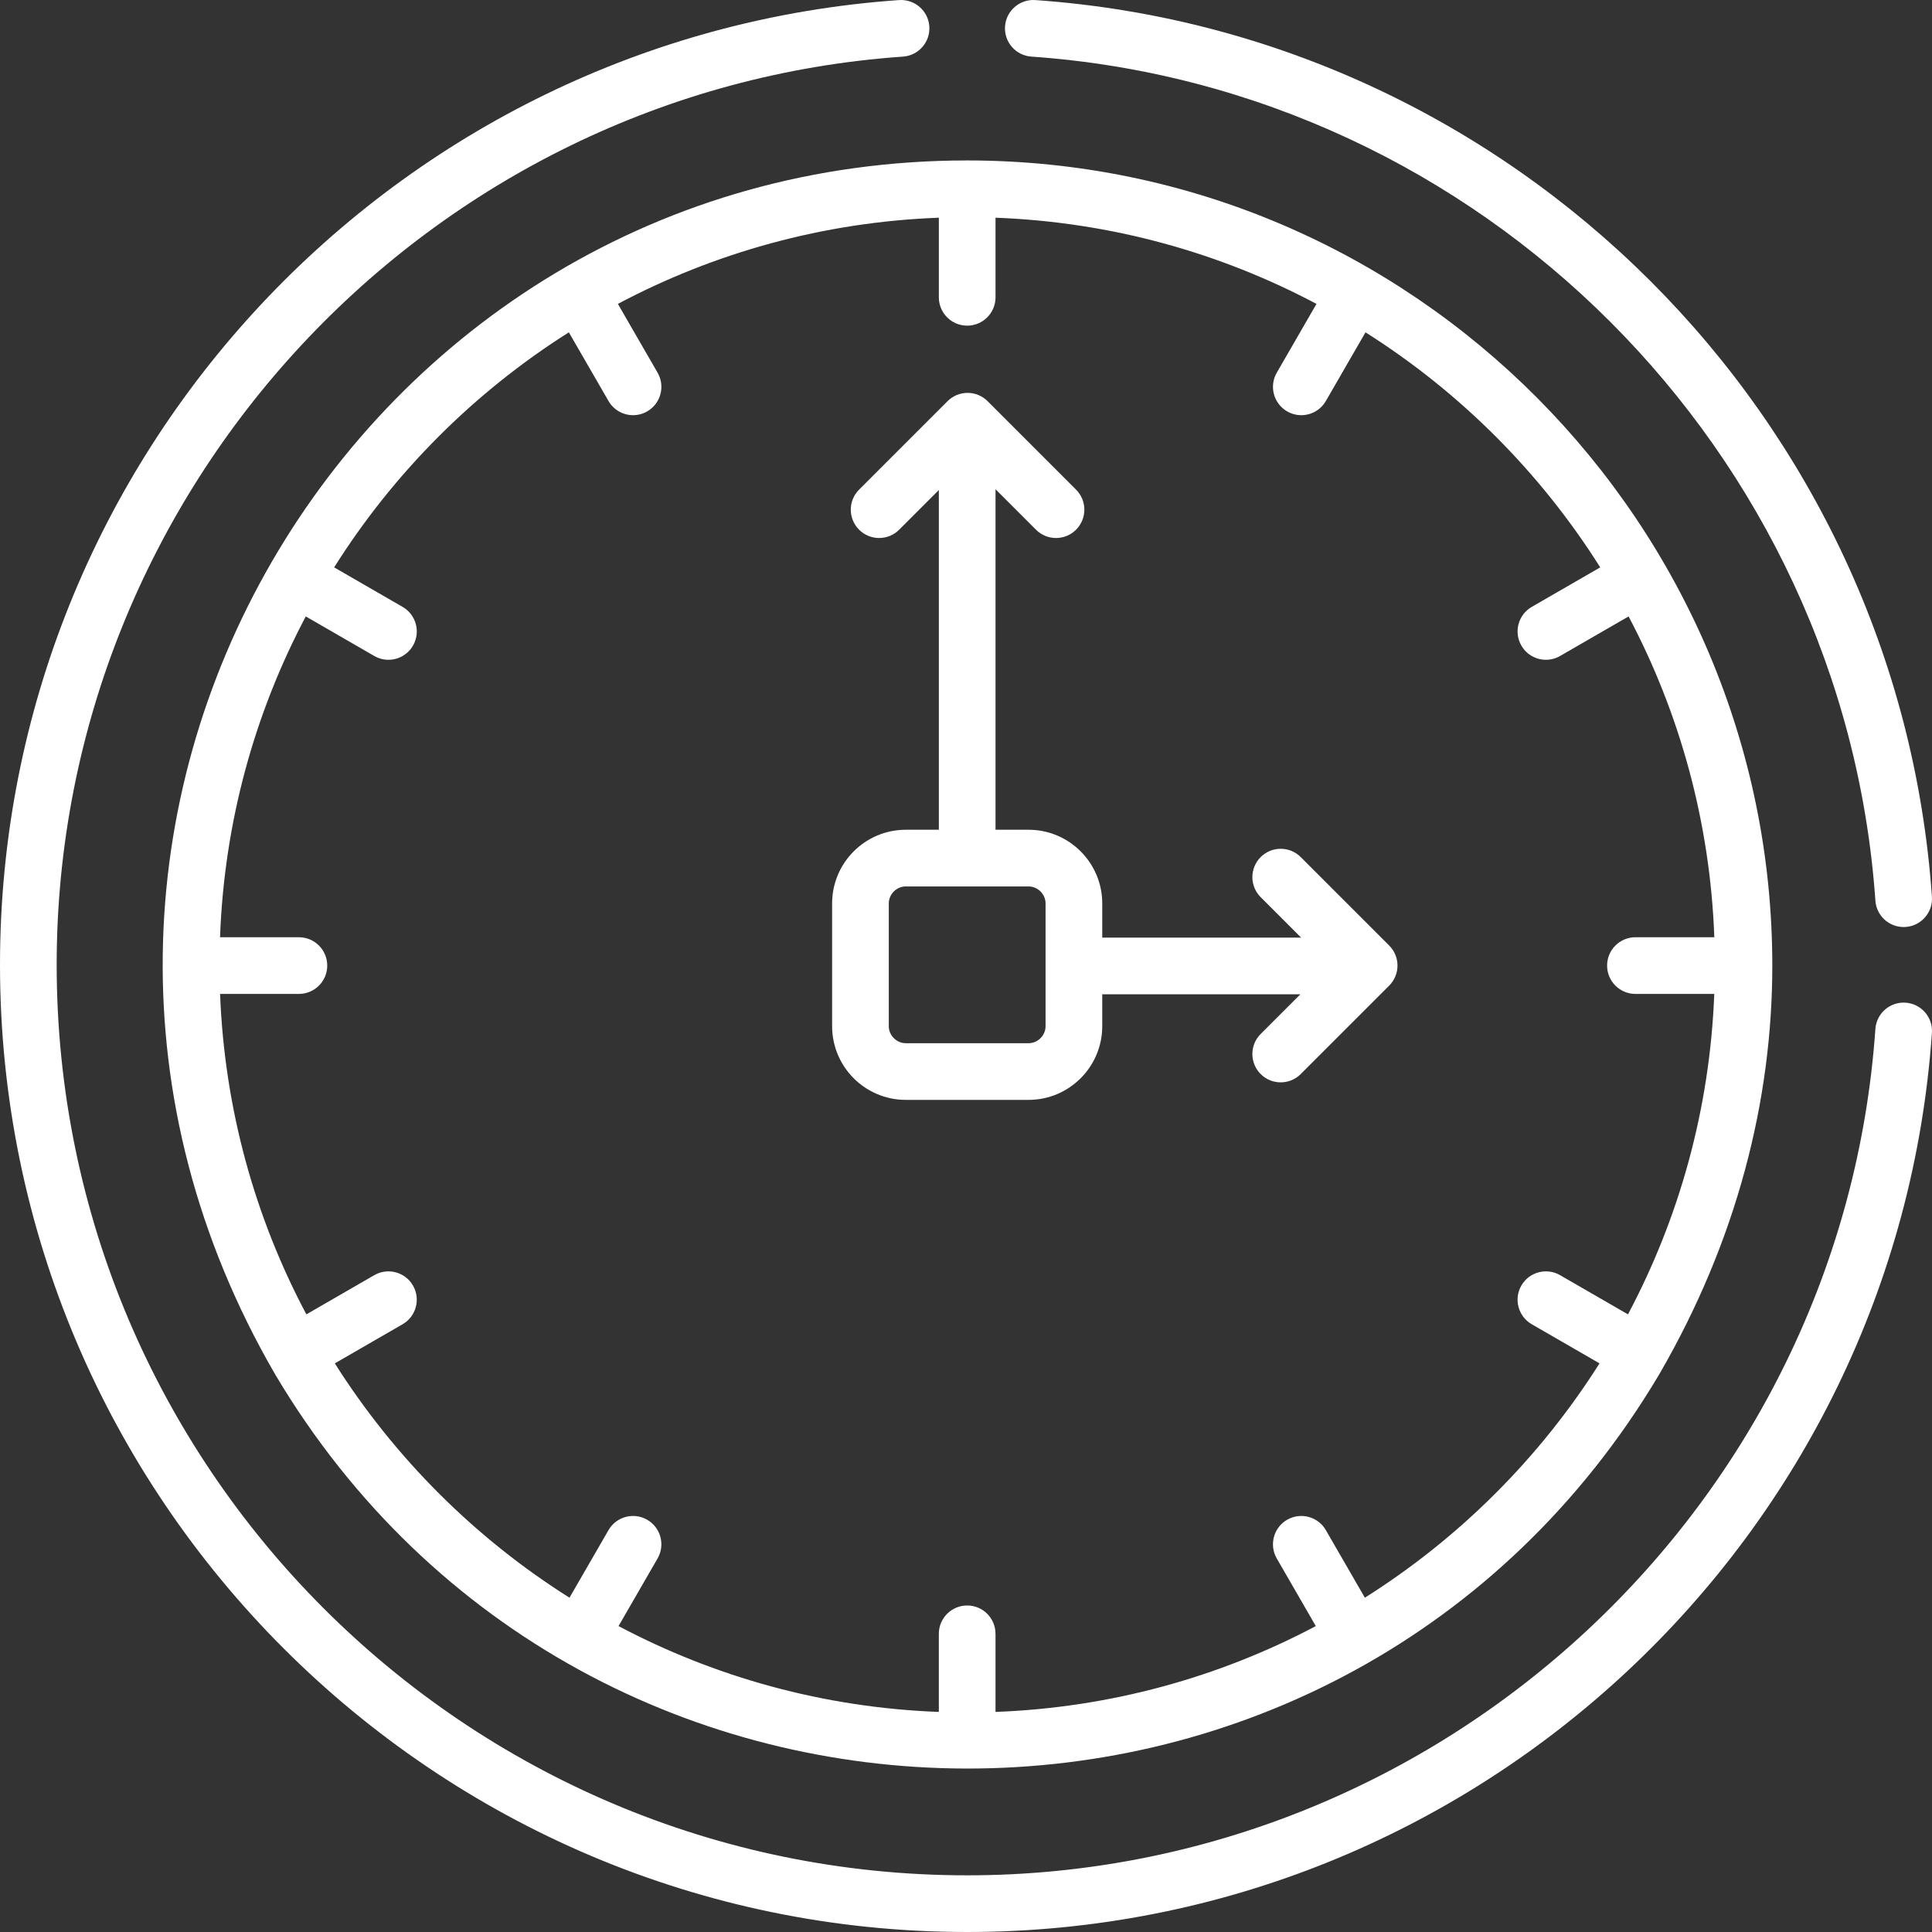 <svg version="1.1" id="Capa_1" xmlns="http://www.w3.org/2000/svg" xmlns:xlink="http://www.w3.org/1999/xlink" x="0px" y="0px"
	 viewBox="0 0 512 512" style="enable-background:new 0 0 512 512;" xml:space="preserve">
   <rect x="0" y="0" width="512" height="512" fill="#333333" stroke="none"/>
   <style>
    path {
      fill: #fff;
    }
   </style>
<g>
	<g>
		<path d="M256.312,42.519c-162.58,0-267.814,176.467-183.302,321.861c82.561,138.705,283.61,139.437,366.606,0
			c20.727-35.659,30.064-72.89,30.064-108.493C469.68,139.268,374.714,42.519,256.312,42.519z M431.429,348.319l-17.993-10.388
			c-3.593-2.074-8.185-0.844-10.258,2.748c-2.074,3.592-0.843,8.185,2.749,10.258l17.962,10.37
			c-15.837,25.038-37.125,46.296-62.187,62.099L351.362,405.5c-2.074-3.593-6.667-4.82-10.258-2.749
			c-3.592,2.074-4.822,6.667-2.748,10.258l10.346,17.921c-25.521,13.509-54.326,21.603-84.881,22.747v-20.696
			c0-4.148-3.362-7.51-7.51-7.51c-4.147,0-7.51,3.361-7.51,7.51v20.696c-30.555-1.144-59.36-9.238-84.881-22.747l10.346-17.921
			c2.074-3.592,0.843-8.184-2.749-10.258c-3.593-2.073-8.184-0.844-10.258,2.749l-10.339,17.907
			c-25.061-15.804-46.349-37.061-62.187-62.099l17.962-10.37c3.592-2.074,4.822-6.667,2.748-10.258
			c-2.074-3.592-6.667-4.821-10.258-2.748l-17.993,10.388c-13.556-25.525-21.692-54.345-22.867-84.922h20.889
			c4.147,0,7.51-3.361,7.51-7.51c0-4.148-3.362-7.51-7.51-7.51H58.313c1.115-30.604,9.203-59.456,22.721-85.017l18.155,10.481
			c1.182,0.683,2.474,1.007,3.748,1.007c2.595,0,5.12-1.348,6.51-3.756c2.074-3.592,0.843-8.184-2.749-10.258l-18.146-10.476
			c15.821-25.109,37.115-46.433,62.201-62.288l10.508,18.201c1.391,2.409,3.915,3.756,6.51,3.756c1.274,0,2.565-0.324,3.748-1.007
			c3.592-2.074,4.822-6.667,2.748-10.258l-10.523-18.227c25.565-13.565,54.432-21.694,85.058-22.841v21.097
			c0,4.147,3.362,7.51,7.51,7.51c4.147,0,7.51-3.362,7.51-7.51V57.695c30.626,1.147,59.493,9.275,85.058,22.841l-10.523,18.227
			c-2.074,3.592-0.843,8.184,2.748,10.258c1.183,0.683,2.474,1.007,3.748,1.007c2.595,0,5.12-1.348,6.51-3.756l10.508-18.201
			c25.086,15.854,46.38,37.179,62.202,62.288l-18.146,10.476c-3.592,2.074-4.822,6.667-2.749,10.258
			c1.391,2.409,3.915,3.756,6.51,3.756c1.274,0,2.565-0.324,3.748-1.007l18.155-10.481c13.518,25.561,21.605,54.413,22.721,85.017
			h-20.905c-4.147,0-7.51,3.361-7.51,7.51c0,4.148,3.362,7.51,7.51,7.51h20.889C453.12,293.974,444.985,322.794,431.429,348.319z"/>
	</g>
</g>
<g>
	<g>
		<path d="M368.149,250.576l-23.439-23.439c-2.933-2.932-7.688-2.932-10.62,0c-2.933,2.934-2.933,7.688,0,10.621l10.723,10.723
			h-52.706v-9.063c0-10.766-8.759-19.525-19.525-19.525h-8.759v-90.239l10.723,10.724c1.466,1.467,3.388,2.2,5.31,2.2
			s3.844-0.733,5.31-2.2c2.933-2.933,2.933-7.688,0-10.62l-23.44-23.44c-1.408-1.409-3.318-2.2-5.31-2.2
			c-1.992,0-3.902,0.791-5.31,2.2l-23.44,23.44c-2.933,2.933-2.933,7.688,0,10.62c2.933,2.933,7.688,2.933,10.62,0l10.517-10.517
			v90.033h-8.759c-10.766,0-19.525,8.759-19.525,19.525v32.537c0,10.766,8.759,19.525,19.525,19.525h32.537
			c10.766,0,19.525-8.759,19.525-19.525v-8.455h52.501l-10.516,10.516c-2.933,2.933-2.933,7.688,0,10.62
			c1.466,1.467,3.388,2.2,5.31,2.2s3.844-0.733,5.31-2.199l23.44-23.439c1.409-1.409,2.2-3.318,2.2-5.311
			C370.349,253.895,369.558,251.985,368.149,250.576z M277.086,271.955c0,2.442-2.064,4.506-4.506,4.506h-32.537
			c-2.442,0-4.506-2.064-4.506-4.506v-32.537c0-2.442,2.064-4.506,4.506-4.506h32.537c2.442,0,4.506,2.064,4.506,4.506V271.955z"/>
	</g>
</g>
<g>
	<g>
		<path d="M511.981,237.64C503.095,110.558,401.193,8.885,274.358,0.018c-4.132-0.279-7.726,2.831-8.015,6.968
			c-0.288,4.137,2.831,7.726,6.968,8.015c119.189,8.333,215.354,104.498,223.687,223.687c0.277,3.959,3.575,6.986,7.484,6.986
			c0.176,0,0.353-0.006,0.532-0.019C509.15,245.366,512.27,241.778,511.981,237.64z"/>
	</g>
</g>
<g>
	<g>
		<path d="M505.013,265.718c-4.131-0.296-7.726,2.83-8.015,6.967C488.204,398.458,382.481,496.98,256.312,496.98
			c-133.049,0-241.293-108.243-241.293-241.293c0-126.17,98.522-231.892,224.294-240.686c4.137-0.289,7.257-3.878,6.968-8.015
			c-0.289-4.137-3.881-7.242-8.015-6.968C104.85,9.347,0,120.802,0,255.687c0,141.331,114.981,256.312,256.312,256.312
			c134.844,0,246.336-104.813,255.669-238.266C512.27,269.595,509.151,266.007,505.013,265.718z"/>
	</g>
</g></svg>
